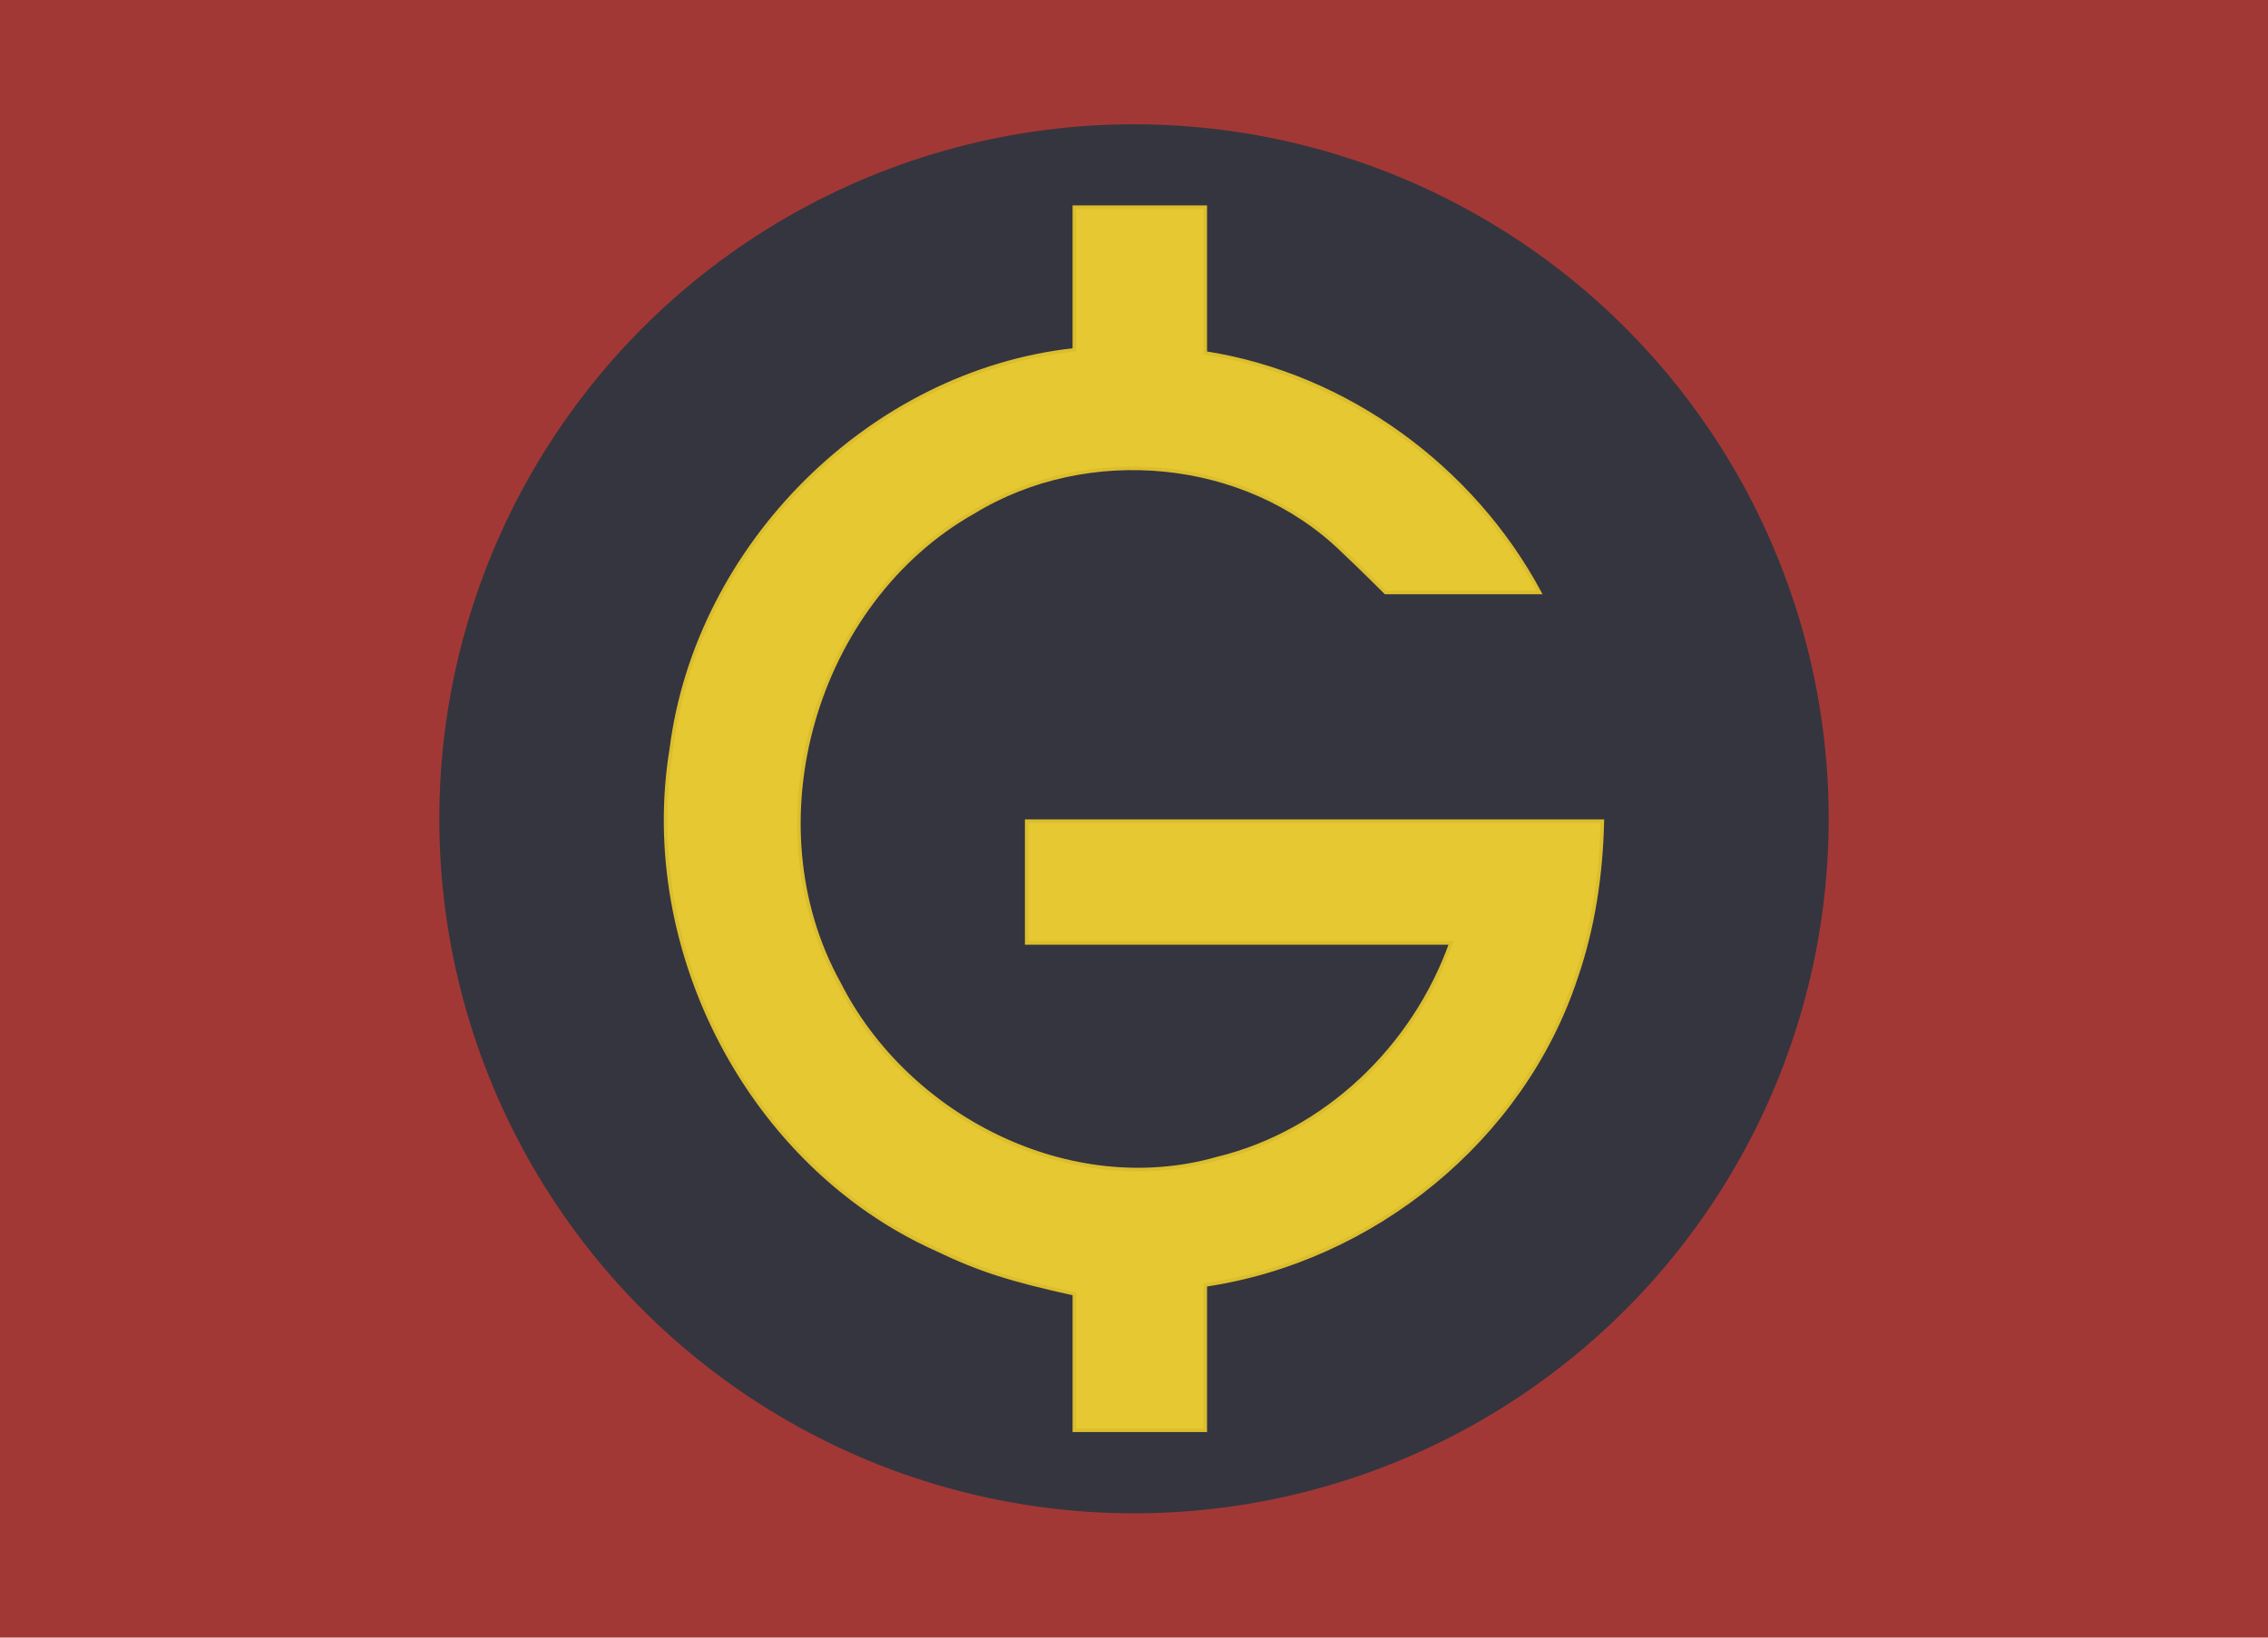 <svg xmlns:rdf="http://www.w3.org/1999/02/22-rdf-syntax-ns#" xmlns="http://www.w3.org/2000/svg" height="650" width="900" version="1.1" xmlns:cc="http://creativecommons.org/ns#" xmlns:dc="http://purl.org/dc/elements/1.1/" viewBox="0 0 900 650">
 <g transform="translate(0 -402.36)">
  <rect height="650" width="900" y="402.36" x="-0" fill="#a23835"/>
  <circle cx="450" cy="727.36" r="275.67" fill="#35353f"/>
  <path d="m424.67 470.26v60.318c-86.319 9.405-159.46 82.882-170.33 168.77-13.886 84.858 33.089 175.97 111.95 211.37 18.295 8.768 31.202 12.872 58.386 18.874v57.68h55.316v-61.424c70.781-10.475 133.93-61.401 156.59-129.67 7.387-21.309 10.733-43.87 11.208-66.372h-243.26v51.461h179.33c-15.746 44.113-52.955 80.071-98.868 91.184-62.275 17.73-131.04-17.408-159.74-74.026-37.536-67.666-10.43-161.37 56.824-199.32 48.215-29.406 115.03-23.42 155.84 16.22 9.638 9.107 18.265 17.795 18.265 17.795h65.098c-28.399-52.9-81.754-91.922-141.29-101.22v-61.641z" transform="matrix(.939 0 0 .939 27.57 43.02)" stroke="#dcbe2d" stroke-width="1.5" fill="#e6c832"/>
 </g>
</svg>
